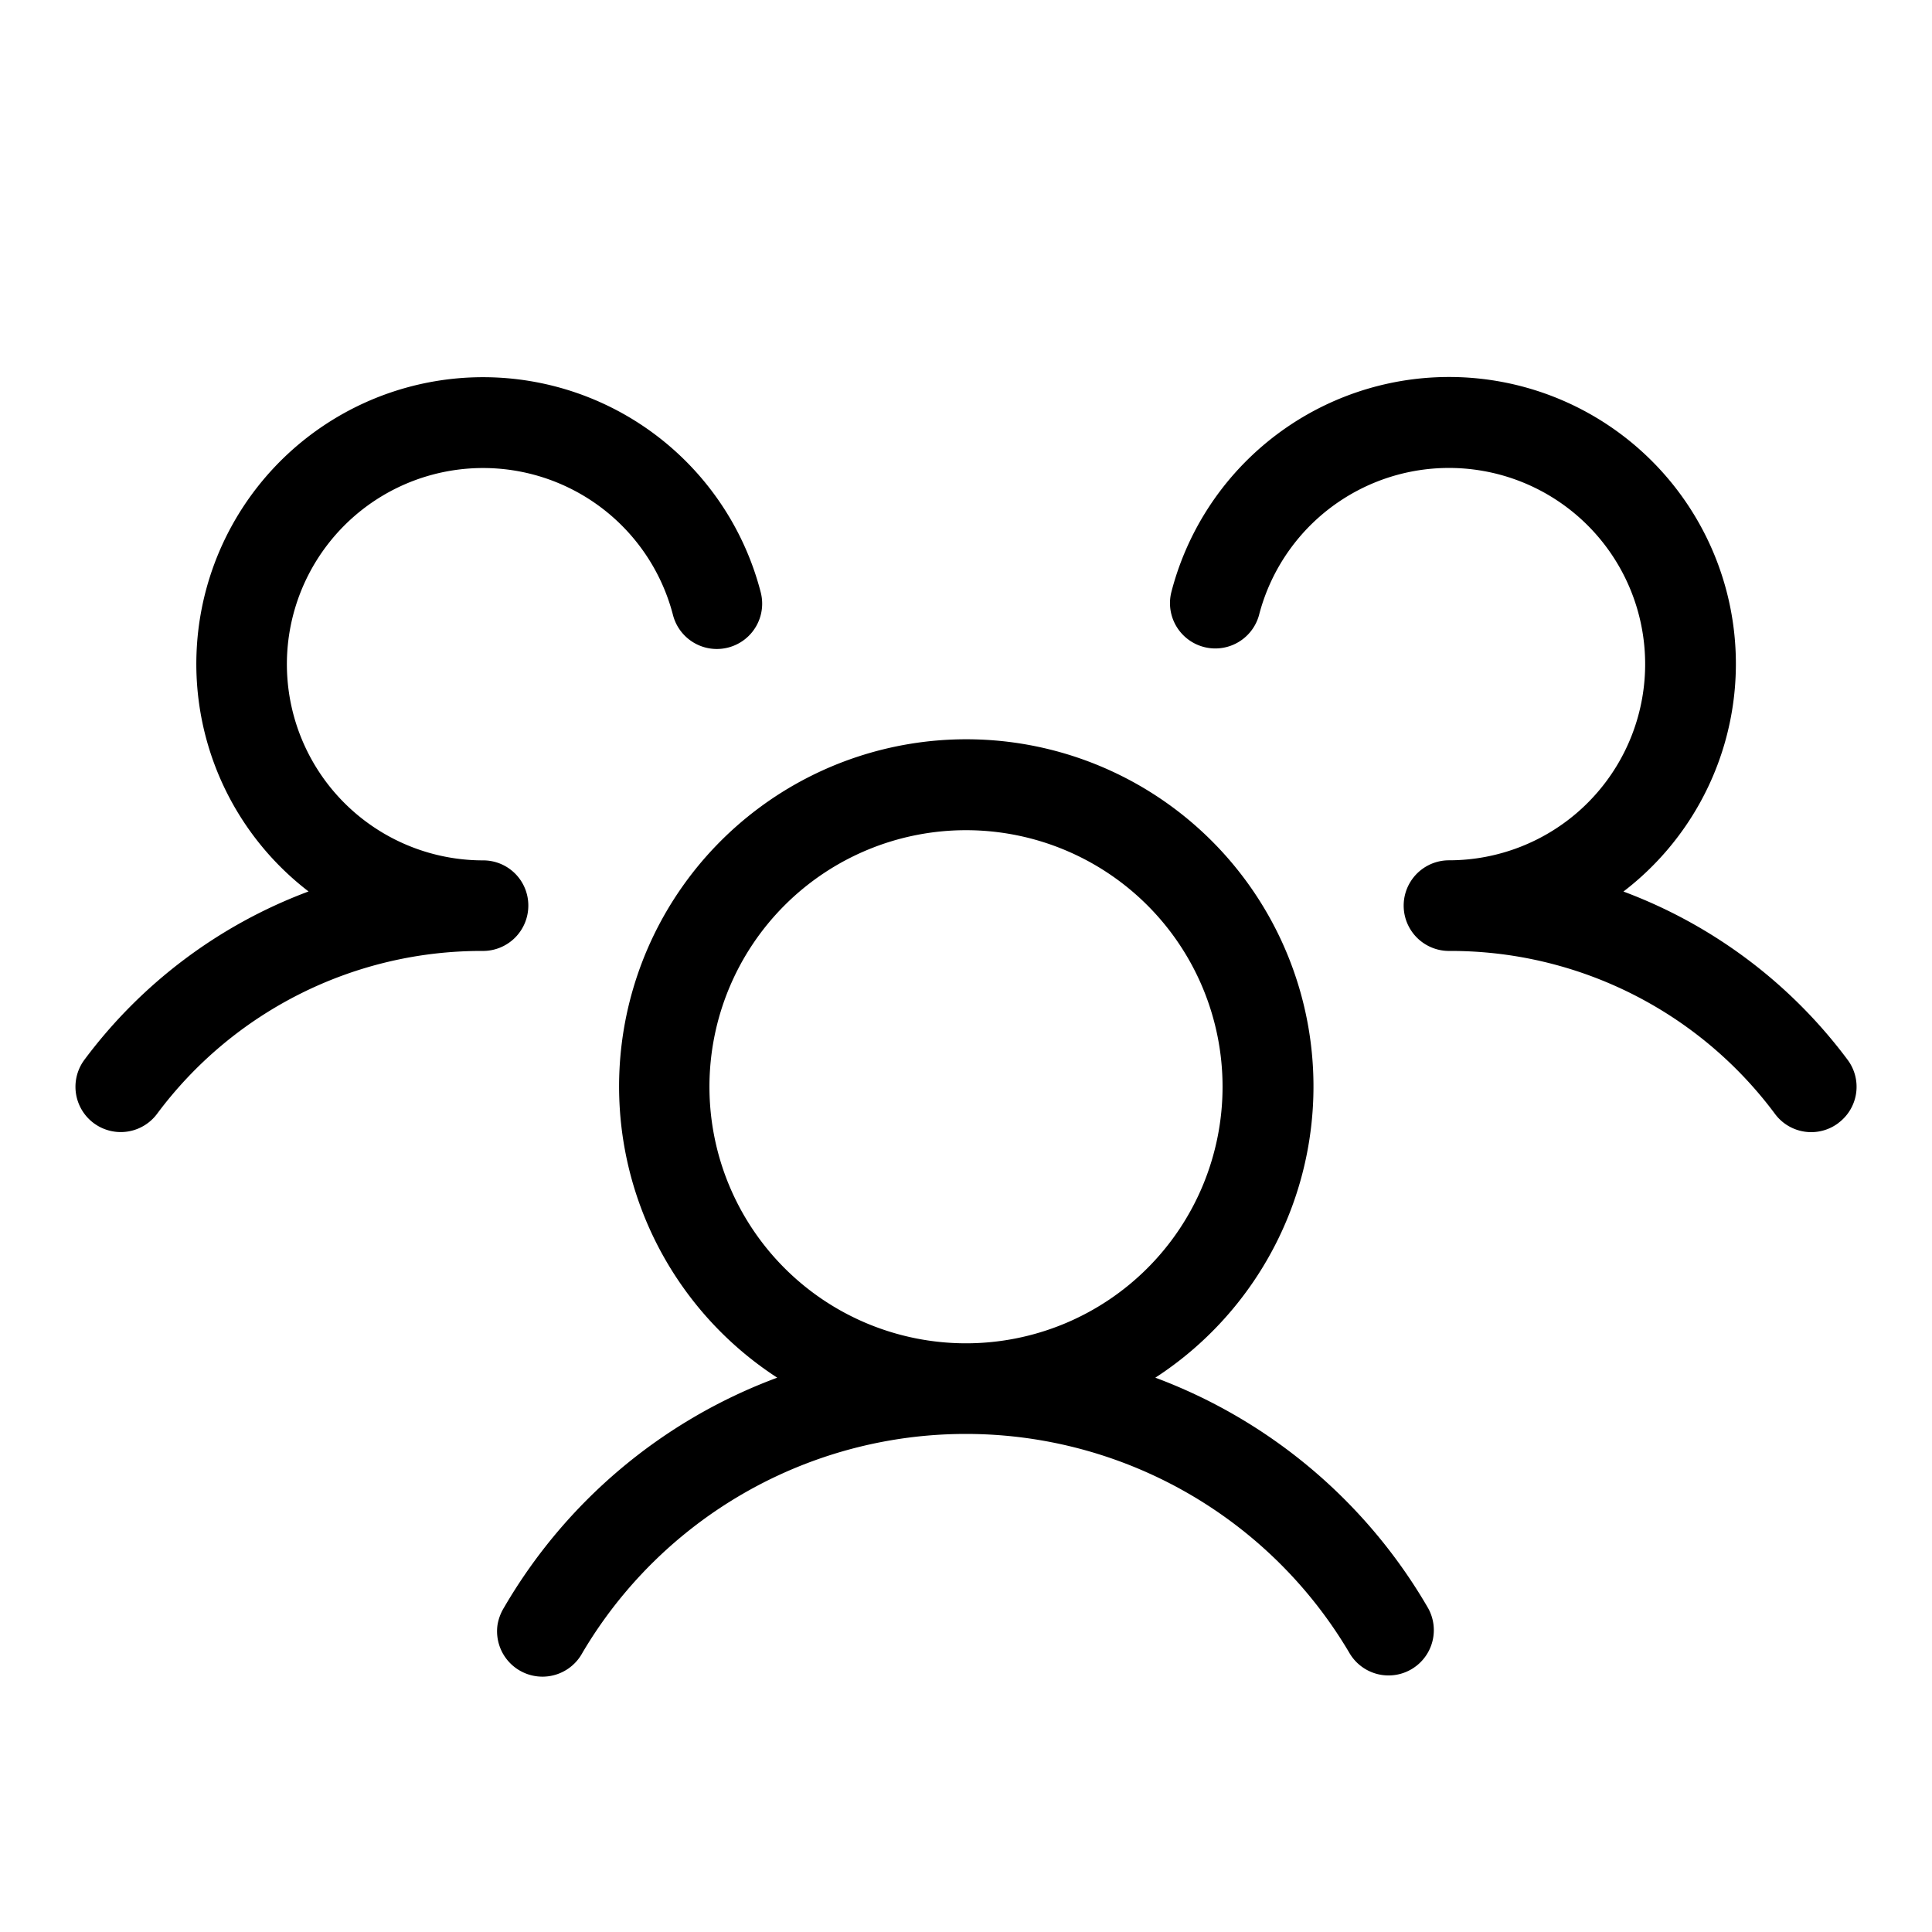 <svg xmlns="http://www.w3.org/2000/svg" width="24" height="24" viewBox="0 0 24 24" fill="currentColor"><path d="M22.838 13.95a.56.56 0 0 1-.788-.112A5.02 5.02 0 0 0 18 11.813a.563.563 0 0 1 0-1.126 2.437 2.437 0 1 0-2.36-3.046.563.563 0 0 1-1.09-.282 3.563 3.563 0 1 1 5.617 3.716 6.16 6.16 0 0 1 2.783 2.088.56.56 0 0 1-.113.787m-5.101 6.019a.562.562 0 1 1-.974.563 5.532 5.532 0 0 0-9.527 0 .564.564 0 0 1-1.054-.352.6.6 0 0 1 .08-.21 6.57 6.57 0 0 1 3.394-2.856 4.313 4.313 0 1 1 4.697 0 6.57 6.57 0 0 1 3.384 2.855M12 16.687a3.187 3.187 0 1 0 0-6.374 3.187 3.187 0 0 0 0 6.374M6.563 11.25A.56.56 0 0 0 6 10.688 2.437 2.437 0 1 1 8.36 7.64a.562.562 0 1 0 1.09-.282 3.562 3.562 0 1 0-5.617 3.716 6.16 6.16 0 0 0-2.783 2.089.562.562 0 1 0 .9.675A5.02 5.02 0 0 1 6 11.813a.563.563 0 0 0 .563-.563"/></svg>
